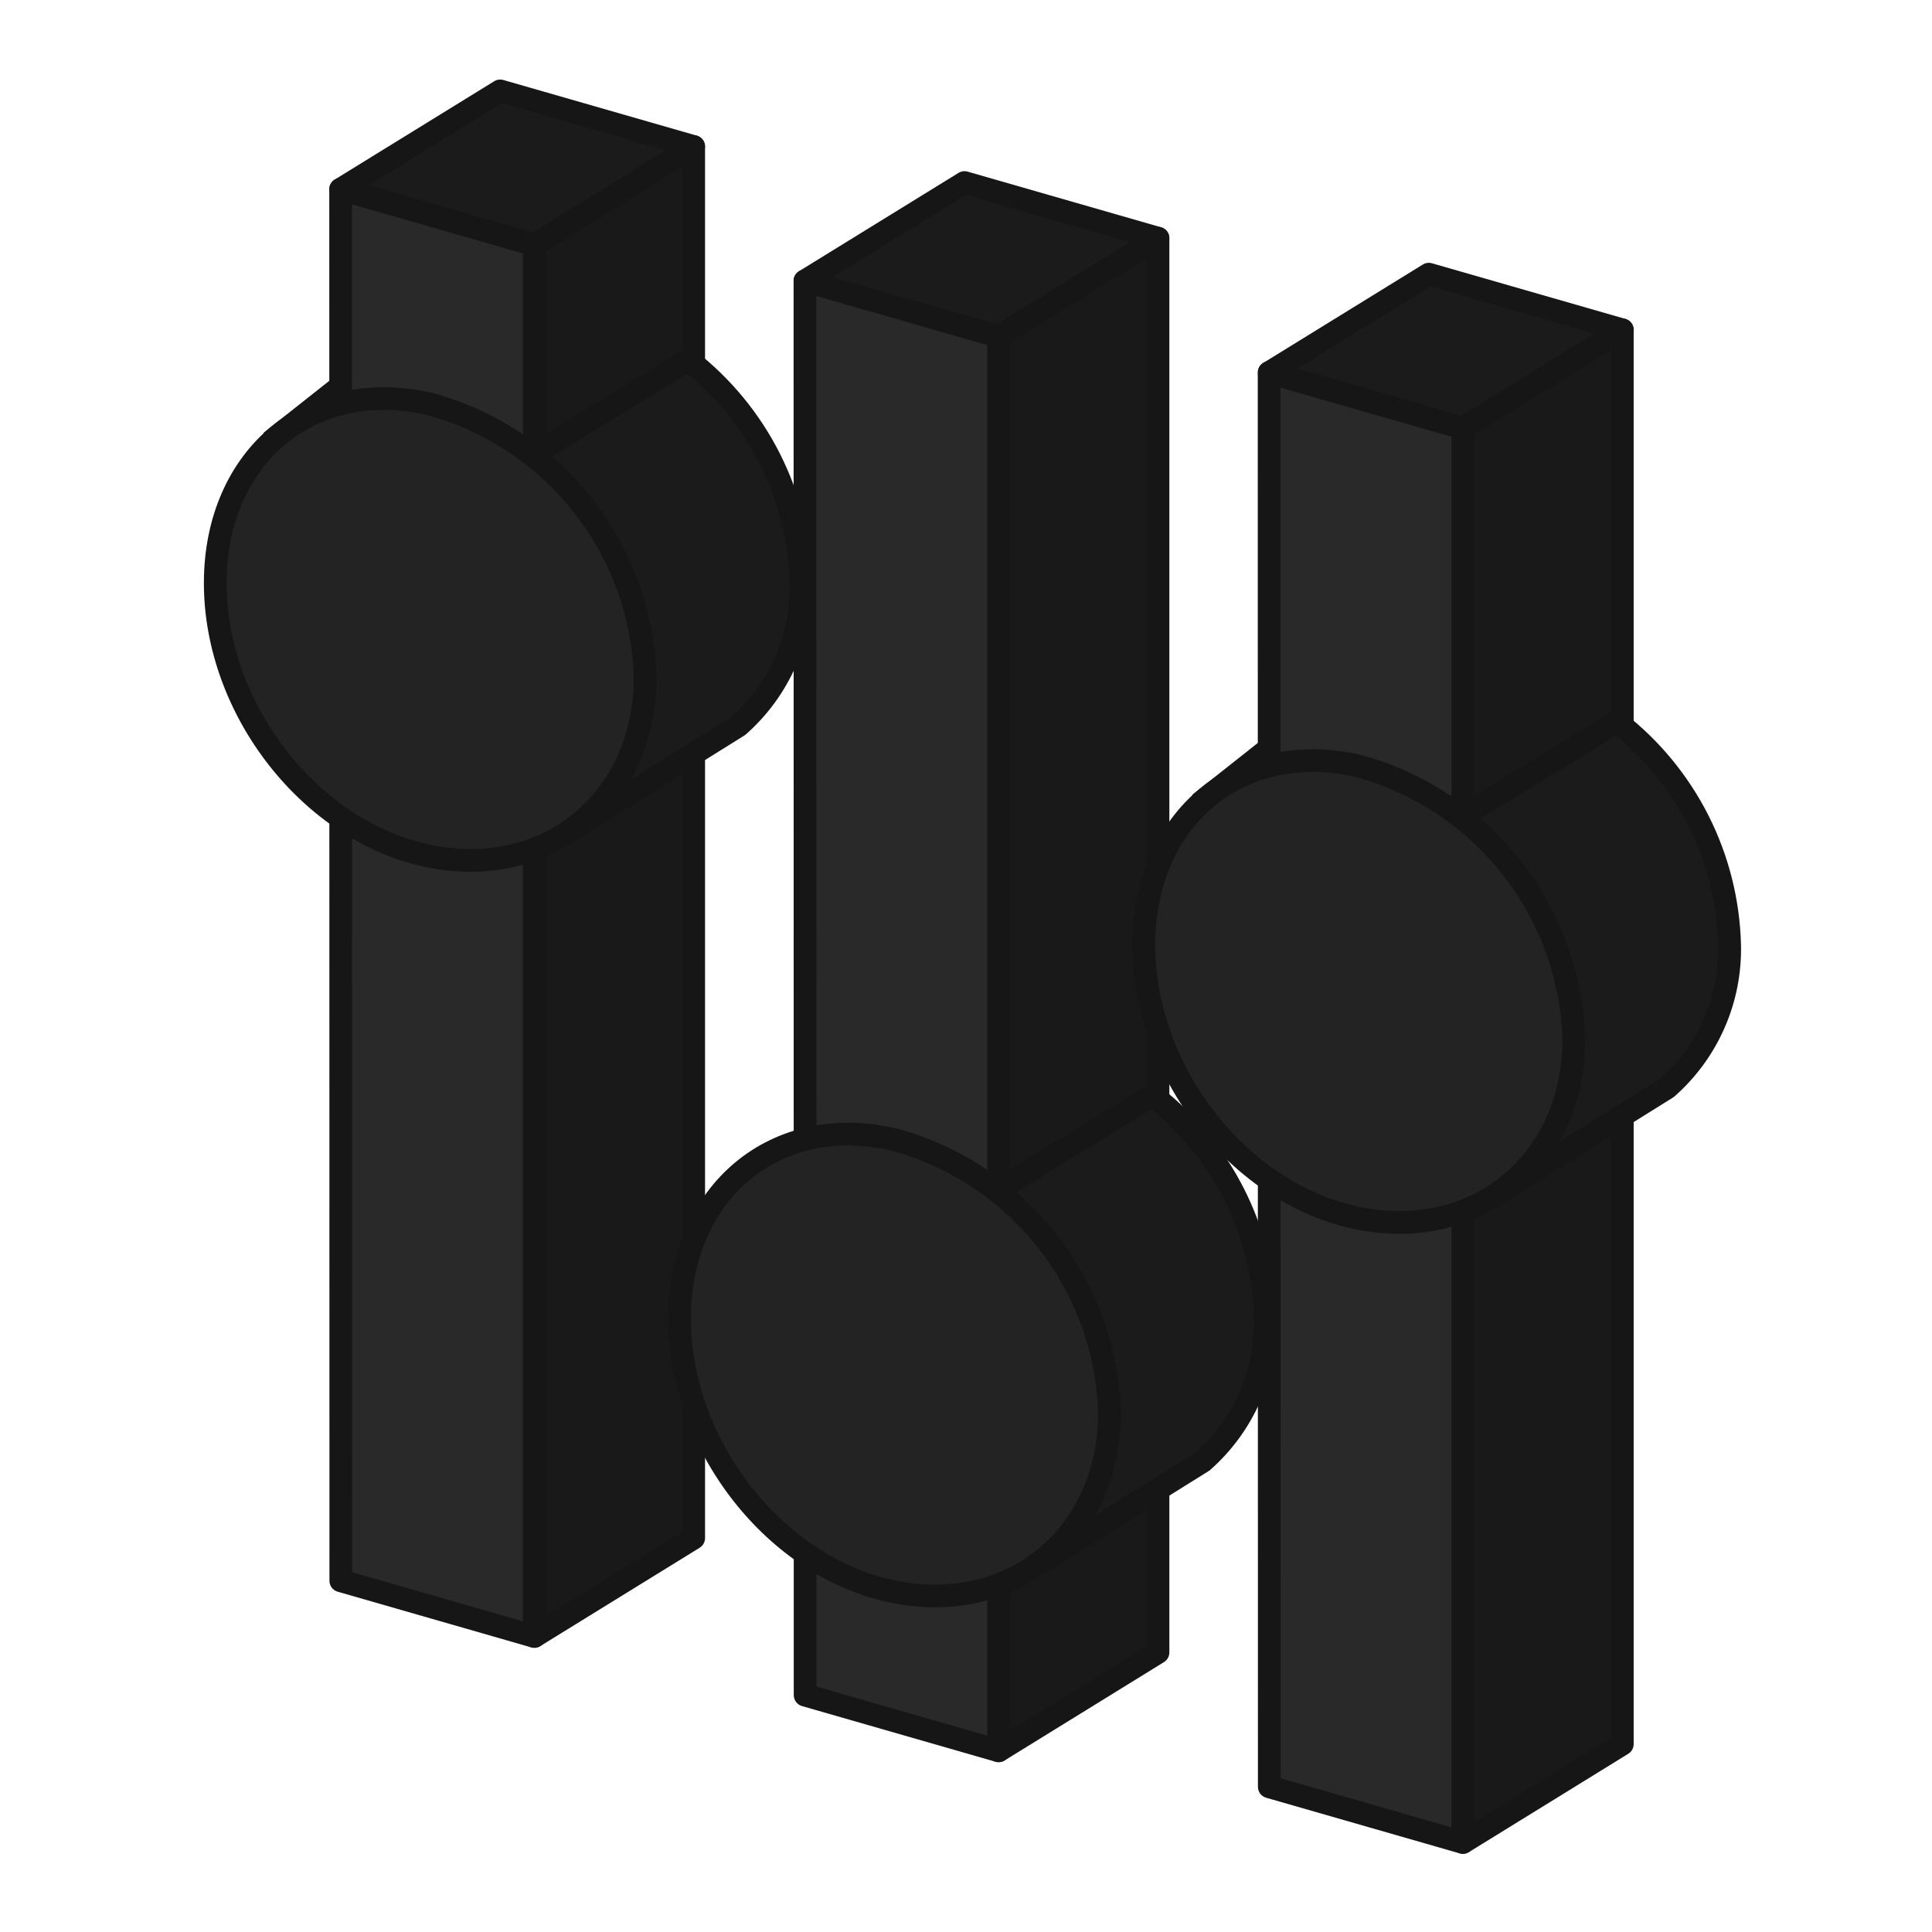 <svg width="330" height="330" viewBox="0 0 330 330" fill="none" xmlns="http://www.w3.org/2000/svg">
<path fill-rule="evenodd" clip-rule="evenodd" d="M67.721 60.922L47.42 76.973L45.012 73.927L65.313 57.877L67.721 60.922Z" fill="#161616"/>
<path d="M58.185 32.329L85.434 15.529L118.485 25.034L91.265 41.829L58.185 32.329Z" fill="#1B1B1B"/>
<path fill-rule="evenodd" clip-rule="evenodd" d="M84.415 13.877C84.881 13.59 85.445 13.513 85.971 13.664L119.021 23.168C119.76 23.38 120.304 24.008 120.408 24.77C120.513 25.531 120.158 26.282 119.504 26.686L92.284 43.481C91.819 43.768 91.255 43.846 90.729 43.695L57.649 34.194C56.91 33.982 56.366 33.354 56.262 32.593C56.157 31.831 56.512 31.08 57.166 30.676L84.415 13.877ZM85.722 17.632L62.943 31.676L90.976 39.727L113.731 25.686L85.722 17.632Z" fill="#161616"/>
<path d="M118.485 25.034V262.715L91.265 279.514V41.83L118.485 25.034Z" fill="#191919"/>
<path fill-rule="evenodd" clip-rule="evenodd" d="M119.431 23.339C120.045 23.682 120.426 24.331 120.426 25.034V262.715C120.426 263.388 120.077 264.013 119.504 264.367L92.284 281.166C91.686 281.536 90.934 281.552 90.319 281.21C89.705 280.867 89.324 280.218 89.324 279.514V41.83C89.324 41.157 89.673 40.532 90.246 40.178L117.465 23.382C118.064 23.013 118.816 22.996 119.431 23.339ZM93.206 42.913V276.035L116.544 261.632V28.513L93.206 42.913Z" fill="#161616"/>
<path d="M91.265 279.514L58.214 270.01L58.185 32.329L91.265 41.83V279.514Z" fill="#292929"/>
<path fill-rule="evenodd" clip-rule="evenodd" d="M57.017 30.778C57.504 30.412 58.135 30.295 58.721 30.463L91.801 39.964C92.633 40.203 93.206 40.964 93.206 41.829V279.514C93.206 280.124 92.92 280.698 92.433 281.065C91.945 281.431 91.314 281.548 90.728 281.379L57.678 271.875C56.846 271.636 56.273 270.875 56.273 270.01L56.244 32.329C56.244 31.72 56.53 31.145 57.017 30.778ZM60.126 34.906L60.155 268.548L89.324 276.936V43.291L60.126 34.906Z" fill="#161616"/>
<path d="M96.286 142.585L126.116 123.982C129.583 120.93 132.337 117.155 134.185 112.922C136.033 108.689 136.929 104.103 136.81 99.486C136.612 92.119 134.785 84.888 131.458 78.313C128.132 71.738 123.389 65.981 117.572 61.458L90.987 77.717L96.286 142.585Z" fill="#1B1B1B"/>
<path fill-rule="evenodd" clip-rule="evenodd" d="M116.559 59.802C117.248 59.38 118.126 59.43 118.763 59.925C124.807 64.625 129.734 70.606 133.19 77.437C136.646 84.268 138.545 91.78 138.751 99.433L138.751 99.436C138.877 104.336 137.926 109.205 135.964 113.699C134.002 118.192 131.078 122.199 127.399 125.439C127.319 125.509 127.233 125.572 127.143 125.629L97.313 144.232C96.738 144.59 96.019 144.623 95.414 144.319C94.809 144.015 94.406 143.417 94.351 142.743L89.052 77.875C88.993 77.145 89.349 76.443 89.974 76.061L116.559 59.802ZM93.019 78.749L97.961 139.252L124.951 122.42C128.149 119.575 130.693 116.069 132.406 112.145C134.14 108.173 134.981 103.869 134.87 99.536C134.679 92.457 132.923 85.508 129.726 79.189C126.73 73.267 122.539 68.037 117.423 63.825L93.019 78.749Z" fill="#161616"/>
<path d="M110.208 115.712C110.095 136.644 93.609 150.318 73.385 146.251C53.16 142.183 36.767 121.298 36.767 99.592C36.767 77.885 53.256 64.215 73.593 69.053C83.881 71.897 92.988 77.961 99.577 86.359C106.166 94.755 109.892 105.043 110.208 115.712Z" fill="#232323"/>
<path fill-rule="evenodd" clip-rule="evenodd" d="M48.792 75.862C42.63 80.972 38.708 89.237 38.708 99.592C38.708 120.444 54.517 140.476 73.767 144.348C83.347 146.275 91.919 143.987 98.099 138.862C104.274 133.74 108.204 125.665 108.266 115.735C107.956 105.493 104.376 95.618 98.05 87.557C91.724 79.495 82.984 73.67 73.11 70.933C63.494 68.656 54.938 70.766 48.792 75.862ZM46.314 72.874C53.49 66.924 63.335 64.617 74.042 67.164C74.065 67.17 74.088 67.175 74.11 67.182C84.798 70.136 94.258 76.437 101.104 85.16C107.949 93.883 111.82 104.571 112.148 115.654C112.149 115.677 112.149 115.7 112.149 115.722C112.089 126.71 107.721 135.925 100.577 141.85C93.429 147.778 83.645 150.295 73.002 148.154C51.804 143.891 34.826 122.153 34.826 99.592C34.826 88.239 39.148 78.816 46.314 72.874Z" fill="#161616"/>
<path fill-rule="evenodd" clip-rule="evenodd" d="M147.03 190.442L126.732 206.493L124.324 203.448L144.621 187.397L147.03 190.442Z" fill="#161616"/>
<path d="M137.493 47.981L164.742 31.182L197.793 40.686L170.573 57.486L137.493 47.981Z" fill="#1B1B1B"/>
<path fill-rule="evenodd" clip-rule="evenodd" d="M163.723 29.53C164.189 29.243 164.753 29.165 165.279 29.317L198.33 38.821C199.068 39.033 199.612 39.661 199.716 40.422C199.821 41.183 199.466 41.934 198.813 42.338L171.593 59.137C171.127 59.425 170.563 59.502 170.037 59.351L136.957 49.847C136.218 49.635 135.674 49.007 135.57 48.245C135.465 47.484 135.82 46.732 136.474 46.329L163.723 29.53ZM165.03 33.285L142.251 47.329L170.284 55.383L193.039 41.339L165.03 33.285Z" fill="#161616"/>
<path d="M197.793 40.687V282.25L170.573 299.049V57.486L197.793 40.687Z" fill="#191919"/>
<path fill-rule="evenodd" clip-rule="evenodd" d="M198.739 38.992C199.354 39.335 199.735 39.983 199.735 40.687V282.25C199.735 282.923 199.386 283.549 198.813 283.902L171.593 300.701C170.994 301.071 170.242 301.088 169.628 300.745C169.013 300.402 168.632 299.753 168.632 299.049V57.486C168.632 56.813 168.981 56.188 169.554 55.834L196.774 39.035C197.373 38.666 198.125 38.649 198.739 38.992ZM172.515 58.569V295.57L195.852 281.167V44.166L172.515 58.569Z" fill="#161616"/>
<path d="M170.573 299.049L137.522 289.545L137.493 47.982L170.573 57.486V299.049Z" fill="#292929"/>
<path fill-rule="evenodd" clip-rule="evenodd" d="M136.326 46.431C136.812 46.064 137.443 45.947 138.029 46.116L171.11 55.62C171.942 55.859 172.515 56.62 172.515 57.486V299.049C172.515 299.659 172.228 300.233 171.741 300.6C171.254 300.966 170.623 301.083 170.037 300.915L136.986 291.41C136.154 291.171 135.582 290.41 135.581 289.545L135.552 47.982C135.552 47.372 135.839 46.798 136.326 46.431ZM139.435 50.559L139.464 288.083L168.632 296.471V58.948L139.435 50.559Z" fill="#161616"/>
<path d="M175.594 268.223L205.425 249.62C208.891 246.568 211.646 242.793 213.494 238.56C215.342 234.327 216.237 229.741 216.119 225.124C215.922 217.758 214.095 210.527 210.77 203.951C207.444 197.376 202.702 191.619 196.885 187.096L170.3 203.355L175.594 268.223Z" fill="#1B1B1B"/>
<path fill-rule="evenodd" clip-rule="evenodd" d="M195.872 185.44C196.561 185.019 197.439 185.068 198.076 185.564C204.12 190.263 209.046 196.244 212.502 203.075C215.957 209.907 217.855 217.419 218.059 225.072L218.059 225.074C218.185 229.975 217.234 234.843 215.273 239.337C213.311 243.83 210.387 247.837 206.707 251.077C206.627 251.147 206.542 251.211 206.452 251.267L176.621 269.87C176.047 270.228 175.327 270.261 174.722 269.957C174.117 269.653 173.715 269.056 173.659 268.381L168.365 203.513C168.306 202.783 168.662 202.081 169.287 201.699L195.872 185.44ZM172.332 204.388L177.27 264.89L204.26 248.059C207.457 245.213 210.001 241.707 211.715 237.783C213.448 233.812 214.289 229.508 214.178 225.176C213.989 218.096 212.234 211.147 209.037 204.827C206.042 198.905 201.851 193.675 196.736 189.463L172.332 204.388Z" fill="#161616"/>
<path d="M189.52 241.35C189.407 262.279 172.922 275.953 152.697 271.889C132.473 267.825 116.079 246.936 116.079 225.23C116.079 203.523 132.564 189.853 152.902 194.691C163.191 197.533 172.298 203.598 178.888 211.995C185.478 220.392 189.205 230.68 189.52 241.35Z" fill="#232323"/>
<path fill-rule="evenodd" clip-rule="evenodd" d="M128.103 201.5C121.942 206.61 118.021 214.875 118.021 225.23C118.021 246.082 133.83 266.118 153.08 269.986C162.661 271.911 171.232 269.623 177.411 264.497C183.587 259.375 187.516 251.301 187.579 241.373C187.269 231.13 183.688 221.255 177.361 213.194C171.035 205.132 162.294 199.307 152.419 196.571C142.803 194.293 134.248 196.404 128.103 201.5ZM125.625 198.512C132.8 192.562 142.644 190.255 153.351 192.802C153.374 192.808 153.396 192.814 153.419 192.82C164.108 195.773 173.569 202.073 180.415 210.797C187.262 219.52 191.133 230.208 191.461 241.293C191.461 241.315 191.462 241.338 191.461 241.36C191.402 252.346 187.034 261.56 179.89 267.486C172.743 273.414 162.959 275.931 152.315 273.792C131.117 269.532 114.138 247.79 114.138 225.23C114.138 213.877 118.46 204.454 125.625 198.512Z" fill="#161616"/>
<path fill-rule="evenodd" clip-rule="evenodd" d="M226.342 122.759L206.041 138.81L203.633 135.764L223.934 119.714L226.342 122.759Z" fill="#161616"/>
<path d="M216.805 63.634L244.051 46.835L277.102 56.339L249.885 73.138L216.805 63.634Z" fill="#1B1B1B"/>
<path fill-rule="evenodd" clip-rule="evenodd" d="M243.032 45.182C243.497 44.895 244.062 44.818 244.587 44.969L277.638 54.473C278.377 54.685 278.92 55.313 279.025 56.075C279.13 56.836 278.775 57.587 278.122 57.991L250.905 74.79C250.44 75.077 249.875 75.155 249.35 75.004L216.269 65.5C215.531 65.287 214.987 64.659 214.882 63.898C214.778 63.136 215.132 62.385 215.787 61.982L243.032 45.182ZM244.339 48.937L221.563 62.981L249.597 71.035L272.348 56.992L244.339 48.937Z" fill="#161616"/>
<path d="M277.102 56.34V297.906L249.885 314.702V73.139L277.102 56.34Z" fill="#191919"/>
<path fill-rule="evenodd" clip-rule="evenodd" d="M278.048 54.644C278.662 54.987 279.043 55.636 279.043 56.34V297.906C279.043 298.58 278.694 299.205 278.121 299.558L250.905 316.354C250.306 316.724 249.554 316.74 248.94 316.397C248.325 316.054 247.944 315.406 247.944 314.702V73.139C247.944 72.466 248.293 71.841 248.866 71.487L276.082 54.688C276.681 54.318 277.433 54.302 278.048 54.644ZM251.827 74.222V311.223L275.161 296.823V59.819L251.827 74.222Z" fill="#161616"/>
<path d="M249.857 314.702L216.806 305.201L216.776 63.634L249.857 73.138V314.702Z" fill="#292929"/>
<path fill-rule="evenodd" clip-rule="evenodd" d="M215.608 62.084C216.095 61.717 216.726 61.6 217.312 61.769L250.392 71.273C251.224 71.512 251.797 72.273 251.797 73.138V314.702C251.797 315.311 251.511 315.885 251.024 316.252C250.537 316.619 249.906 316.736 249.32 316.567L216.269 307.067C215.437 306.828 214.864 306.067 214.864 305.201L214.835 63.634C214.835 63.025 215.121 62.45 215.608 62.084ZM218.718 66.212L218.746 303.739L247.915 312.124V74.6L218.718 66.212Z" fill="#161616"/>
<path d="M254.906 204.418L284.736 185.819C288.202 182.766 290.956 178.989 292.804 174.756C294.652 170.523 295.549 165.936 295.431 161.319C295.232 153.953 293.404 146.723 290.077 140.149C286.751 133.574 282.009 127.818 276.193 123.295L249.608 139.55L254.906 204.418Z" fill="#1B1B1B"/>
<path fill-rule="evenodd" clip-rule="evenodd" d="M275.18 121.639C275.869 121.218 276.747 121.267 277.384 121.763C283.427 126.462 288.354 132.442 291.81 139.272C295.265 146.103 297.165 153.614 297.372 161.267L297.372 161.27C297.497 166.171 296.545 171.04 294.583 175.533C292.622 180.026 289.698 184.035 286.019 187.275C285.939 187.346 285.854 187.41 285.763 187.466L255.933 206.065C255.358 206.424 254.639 206.457 254.034 206.152C253.429 205.848 253.026 205.251 252.971 204.576L247.673 139.708C247.614 138.978 247.97 138.276 248.596 137.894L275.18 121.639ZM251.64 140.583L256.581 201.086L283.571 184.258C286.768 181.411 289.312 177.904 291.025 173.98C292.759 170.007 293.601 165.703 293.491 161.37C293.3 154.291 291.542 147.343 288.345 141.025C285.349 135.104 281.159 129.874 276.044 125.662L251.64 140.583Z" fill="#161616"/>
<path d="M268.828 177.548C268.715 198.477 252.23 212.151 232.006 208.087C211.781 204.023 195.387 183.131 195.387 161.428C195.387 139.725 211.872 126.048 232.21 130.886C242.499 133.729 251.606 139.795 258.196 148.192C264.786 156.59 268.512 166.878 268.828 177.548Z" fill="#232323"/>
<path fill-rule="evenodd" clip-rule="evenodd" d="M207.411 137.698C201.249 142.809 197.328 151.076 197.328 161.428C197.328 182.277 213.138 202.316 232.388 206.184C241.968 208.109 250.539 205.821 256.719 200.696C262.895 195.574 266.824 187.499 266.887 177.572C266.576 167.329 262.996 157.453 256.669 149.391C250.342 141.329 241.601 135.503 231.726 132.766C222.11 130.488 213.556 132.601 207.411 137.698ZM204.932 134.71C212.107 128.759 221.951 126.45 232.659 128.997C232.681 129.003 232.704 129.008 232.727 129.015C243.415 131.969 252.877 138.27 259.723 146.994C266.569 155.718 270.44 166.406 270.768 177.491C270.769 177.514 270.769 177.536 270.769 177.559C270.71 188.545 266.342 197.759 259.197 203.684C252.05 209.612 242.267 212.129 231.623 209.99C210.425 205.731 193.446 183.985 193.446 161.428C193.446 150.078 197.767 140.654 204.932 134.71Z" fill="#161616"/>
</svg>

